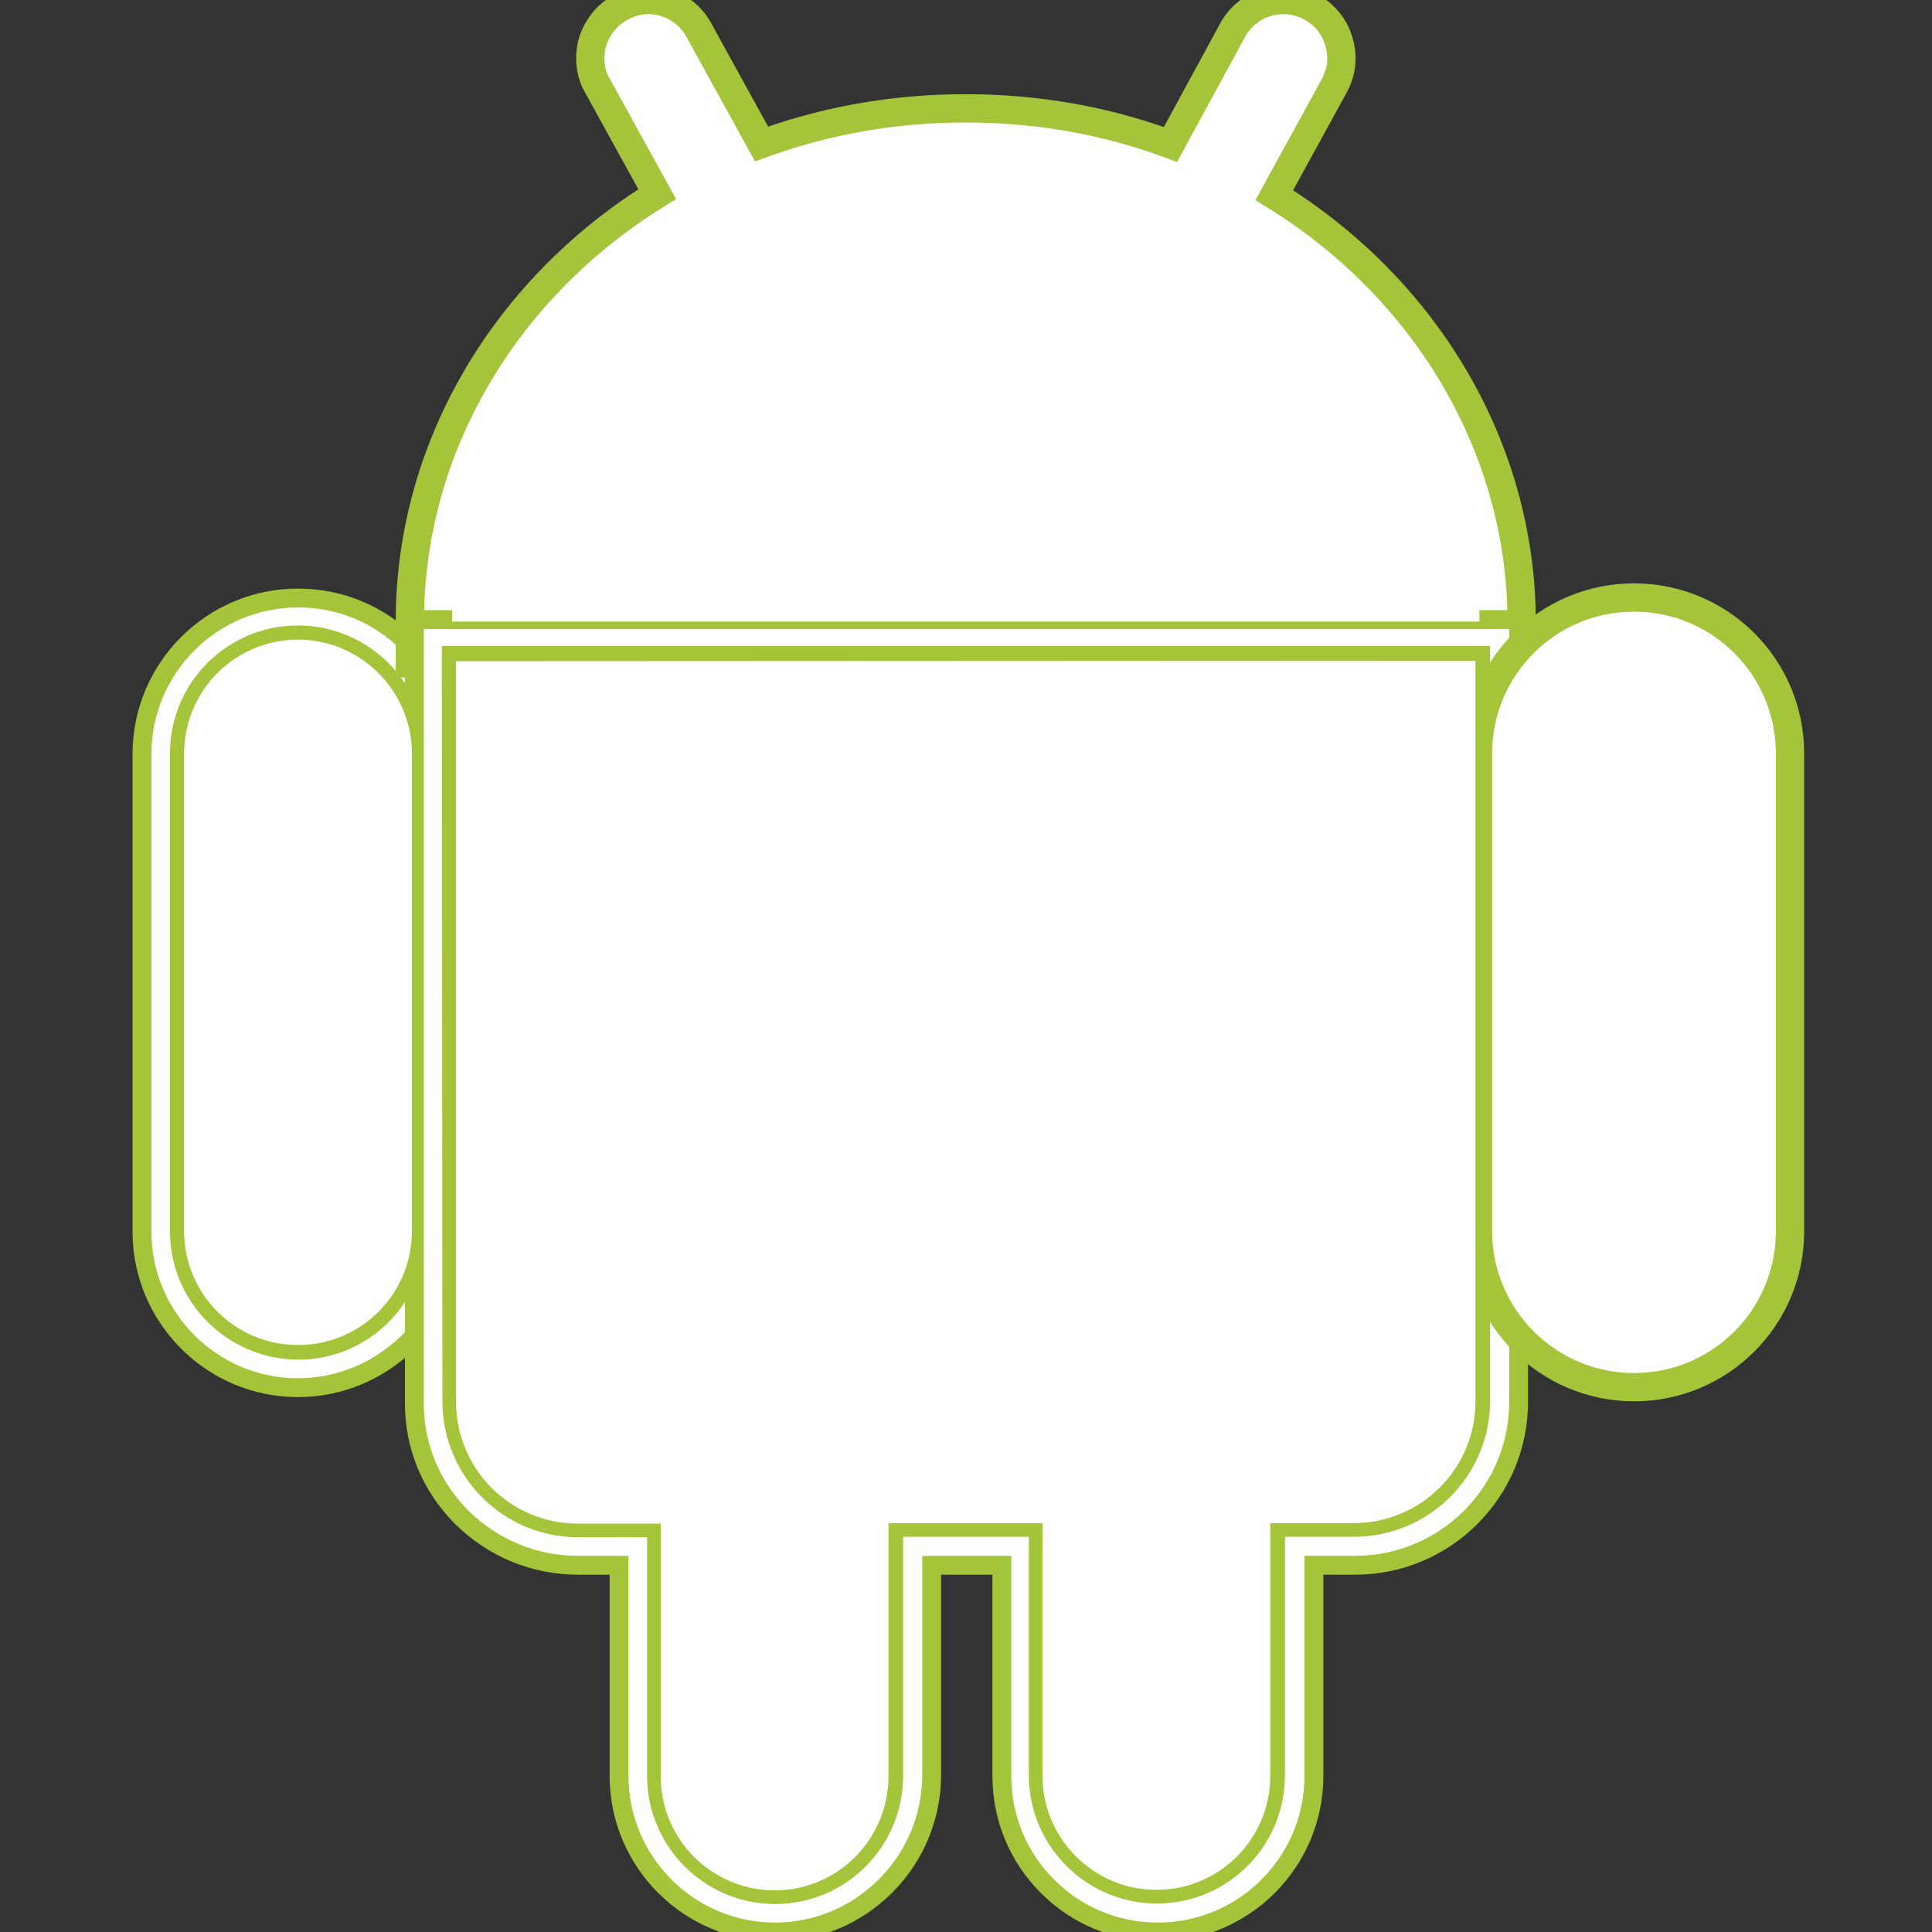 <svg class="prefix__icon" viewBox="0 0 1024 1024" xmlns="http://www.w3.org/2000/svg" width="200" height="200"><rect x="0" y="0" width="1024" height="1024" fill="#333333" stroke="none"/><style>@keyframes pathhead-animation{25%,to{stroke-dasharray:4917;stroke-dashoffset:0}50%,75%{stroke-dasharray:4917;stroke-dashoffset:4917}}@keyframes pathleft-animation{25%,to{stroke-dasharray:4917;stroke-dashoffset:0}50%,75%{stroke-dasharray:4917;stroke-dashoffset:4917}}@keyframes pathright-animation{25%,to{stroke-dasharray:4917;stroke-dashoffset:0}50%,75%{stroke-dasharray:4917;stroke-dashoffset:4917}}@keyframes pathfoot-animation{25%,to{stroke-dasharray:4917;stroke-dashoffset:0}50%,75%{stroke-dasharray:4917;stroke-dashoffset:4917}}@keyframes pathseventh-animation{25%,to{stroke-dasharray:4917;stroke-dashoffset:0}50%,75%{stroke-dasharray:4917;stroke-dashoffset:4917;fill:#a4c439}}</style><path stroke-width="10" stroke="#A4C439" d="M157.948 735.493c-45.736 0-82.697-37.227-82.697-82.696V399.655c0-45.47 36.96-82.696 82.697-82.696 22.07 0 42.81 8.509 58.499 24.197 15.688 15.688 24.197 36.429 24.197 58.5v253.14c0 22.07-8.509 42.811-24.197 58.5-15.689 15.422-36.43 24.197-58.5 24.197" fill="#FFF" style="animation:pathleft-animation 5s ease infinite"/><path stroke-width="15" stroke="#A4C439" d="M157.948 339.029c-33.504 0-60.36 27.122-60.36 60.36v253.142c0 33.504 27.121 60.36 60.36 60.626 33.504 0 60.36-27.122 60.36-60.626V399.389c0-33.238-27.122-60.36-60.36-60.36m648.542 12.497H217.244V329.19c0-91.205 49.725-176.029 131.091-226.285L316.693 45.47c-3.989-6.648-4.786-15.423-2.66-23.134 2.394-7.711 7.712-14.625 14.891-18.347A28.819 28.819 0 01343.55 0c11.168 0 21.539 6.116 26.857 15.954l33.238 60.36c34.301-12.497 70.465-18.879 107.957-18.879 38.025 0 74.454 6.382 108.755 19.146l32.972-60.627C658.647 6.116 669.017 0 680.185 0c5.052 0 10.104 1.33 14.625 3.723 7.445 3.988 12.763 10.636 14.89 18.613 2.393 7.977 1.33 16.22-2.659 23.4L675.4 103.437c81.367 50.256 131.09 135.08 131.09 226.285v21.804z" fill="#FFF" style="animation:pathhead-animation 5s ease infinite"/><path d="M645.351 111.68l42.28-77.112c2.126-3.989.797-9.307-3.192-11.434-4.254-2.128-9.306-.798-11.434 3.456l-42.544 77.91c-35.898-15.954-76.05-24.994-118.328-24.729-42.279 0-82.43 8.775-118.062 24.73l-42.545-77.645c-2.127-3.988-7.445-5.584-11.434-3.456s-5.584 7.445-3.456 11.434l42.279 77.112c-82.963 42.81-139.069 124.178-139.069 217.776H784.42c-.266-93.864-56.106-175.231-139.069-218.042M387.955 230.806c-12.497 0-22.867-10.105-22.867-22.868 0-12.498 10.104-22.868 22.867-22.868 12.498 0 22.868 10.37 22.868 22.868 0 12.497-10.104 22.868-22.868 22.868m248.09 0c-12.498 0-22.868-10.105-22.868-22.868 0-12.498 10.104-22.868 22.868-22.868 12.497 0 22.867 10.37 22.867 22.868 0 12.497-10.37 22.868-22.867 22.868" fill="#FFF"/><path stroke-width="10" stroke="#A4C439" d="M410.823 1024c-45.47 0-82.696-36.96-82.696-82.696v-111.68h-21.804c-23.134 0-44.938-9.041-61.425-25.261-16.486-16.487-25.526-38.025-25.26-61.425V328.393h585.256v414.545c0 47.863-38.822 86.685-86.685 86.685h-21.804v111.68c0 45.47-36.96 82.697-82.696 82.697-22.07 0-42.811-8.509-58.5-24.197-15.688-15.689-24.197-36.43-24.197-58.5v-111.68h-37.226v111.68c-.266 45.47-37.493 82.697-82.963 82.697" fill="#FFF" style="animation:pathfoot-animation 5s ease infinite"/><path stroke-width="15" stroke="#A4C439" d="M241.974 742.673c0 35.63 28.717 64.614 64.614 64.614h43.875v134.017c0 33.238 27.122 60.36 60.36 60.36 33.504 0 60.36-27.122 60.36-60.626V807.022h81.633v134.016c0 33.238 27.123 60.36 60.36 60.36 33.505 0 60.361-27.122 60.361-60.36V807.022h44.14c35.632 0 64.615-28.984 64.615-64.615V349.93H241.708l.266 392.742zm624.078-7.446c-45.47 0-82.696-36.96-82.696-82.696V399.389c0-45.735 36.96-82.696 82.696-82.696s82.697 36.96 82.697 82.696v253.142c0 45.735-36.96 82.696-82.697 82.696" fill="#FFF" style="animation:pathright-animation 5s ease infinite"/><path d="M866.052 339.029c-33.504 0-60.36 27.122-60.36 60.36v253.142c0 33.504 27.122 60.36 60.36 60.36 33.504 0 60.36-27.122 60.36-60.36V399.389c0-33.238-26.856-60.36-60.36-60.36" fill="#FFF"/><path stroke-width="15" d="M157.948 339.029c-33.504 0-60.36 27.122-60.36 60.36v253.142c0 33.504 27.121 60.36 60.36 60.36 33.504 0 60.36-27.122 60.36-60.36V399.389c0-33.238-27.122-60.36-60.36-60.36M645.35 111.68l42.28-77.112c2.126-3.989.797-9.041-3.192-11.434-3.988-2.128-9.306-.798-11.434 3.456l-42.544 77.91c-35.898-15.954-76.05-24.994-118.594-24.994-42.279 0-82.43 8.774-118.062 24.729L351.26 26.59c-2.127-3.988-7.445-5.584-11.433-3.456s-5.584 7.445-3.457 11.434l42.279 77.112C295.686 154.49 239.58 235.858 239.58 329.456h544.574c0-93.598-55.84-174.965-138.803-217.776M387.955 230.806c-12.497 0-22.867-10.105-22.867-22.868 0-12.498 10.104-22.868 22.867-22.868 12.498 0 22.868 10.37 22.868 22.868 0 12.497-10.104 22.868-22.868 22.868m248.09 0c-12.498 0-22.868-10.105-22.868-22.868 0-12.498 10.104-22.868 22.868-22.868 12.497 0 22.867 10.37 22.867 22.868 0 12.497-10.37 22.868-22.867 22.868M241.708 350.463v392.475c0 35.632 28.717 64.615 64.615 64.615h43.874V941.57c0 33.239 27.122 60.36 60.36 60.36 33.504 0 60.36-27.121 60.36-60.625V807.287h81.634v134.017c0 33.238 27.122 60.36 60.36 60.36 33.504 0 60.36-27.122 60.36-60.36V807.287h44.14c35.632 0 64.615-28.717 64.615-64.614V350.197l-540.318.266zm684.97 48.926c0-33.504-27.122-60.36-60.36-60.36-33.504 0-60.36 27.122-60.36 60.36v253.142c0 33.504 27.122 60.36 60.36 60.36 33.504 0 60.36-27.122 60.36-60.36V399.389z" fill="#fff" style="animation:pathseventh-animation 5s ease infinite"/></svg>